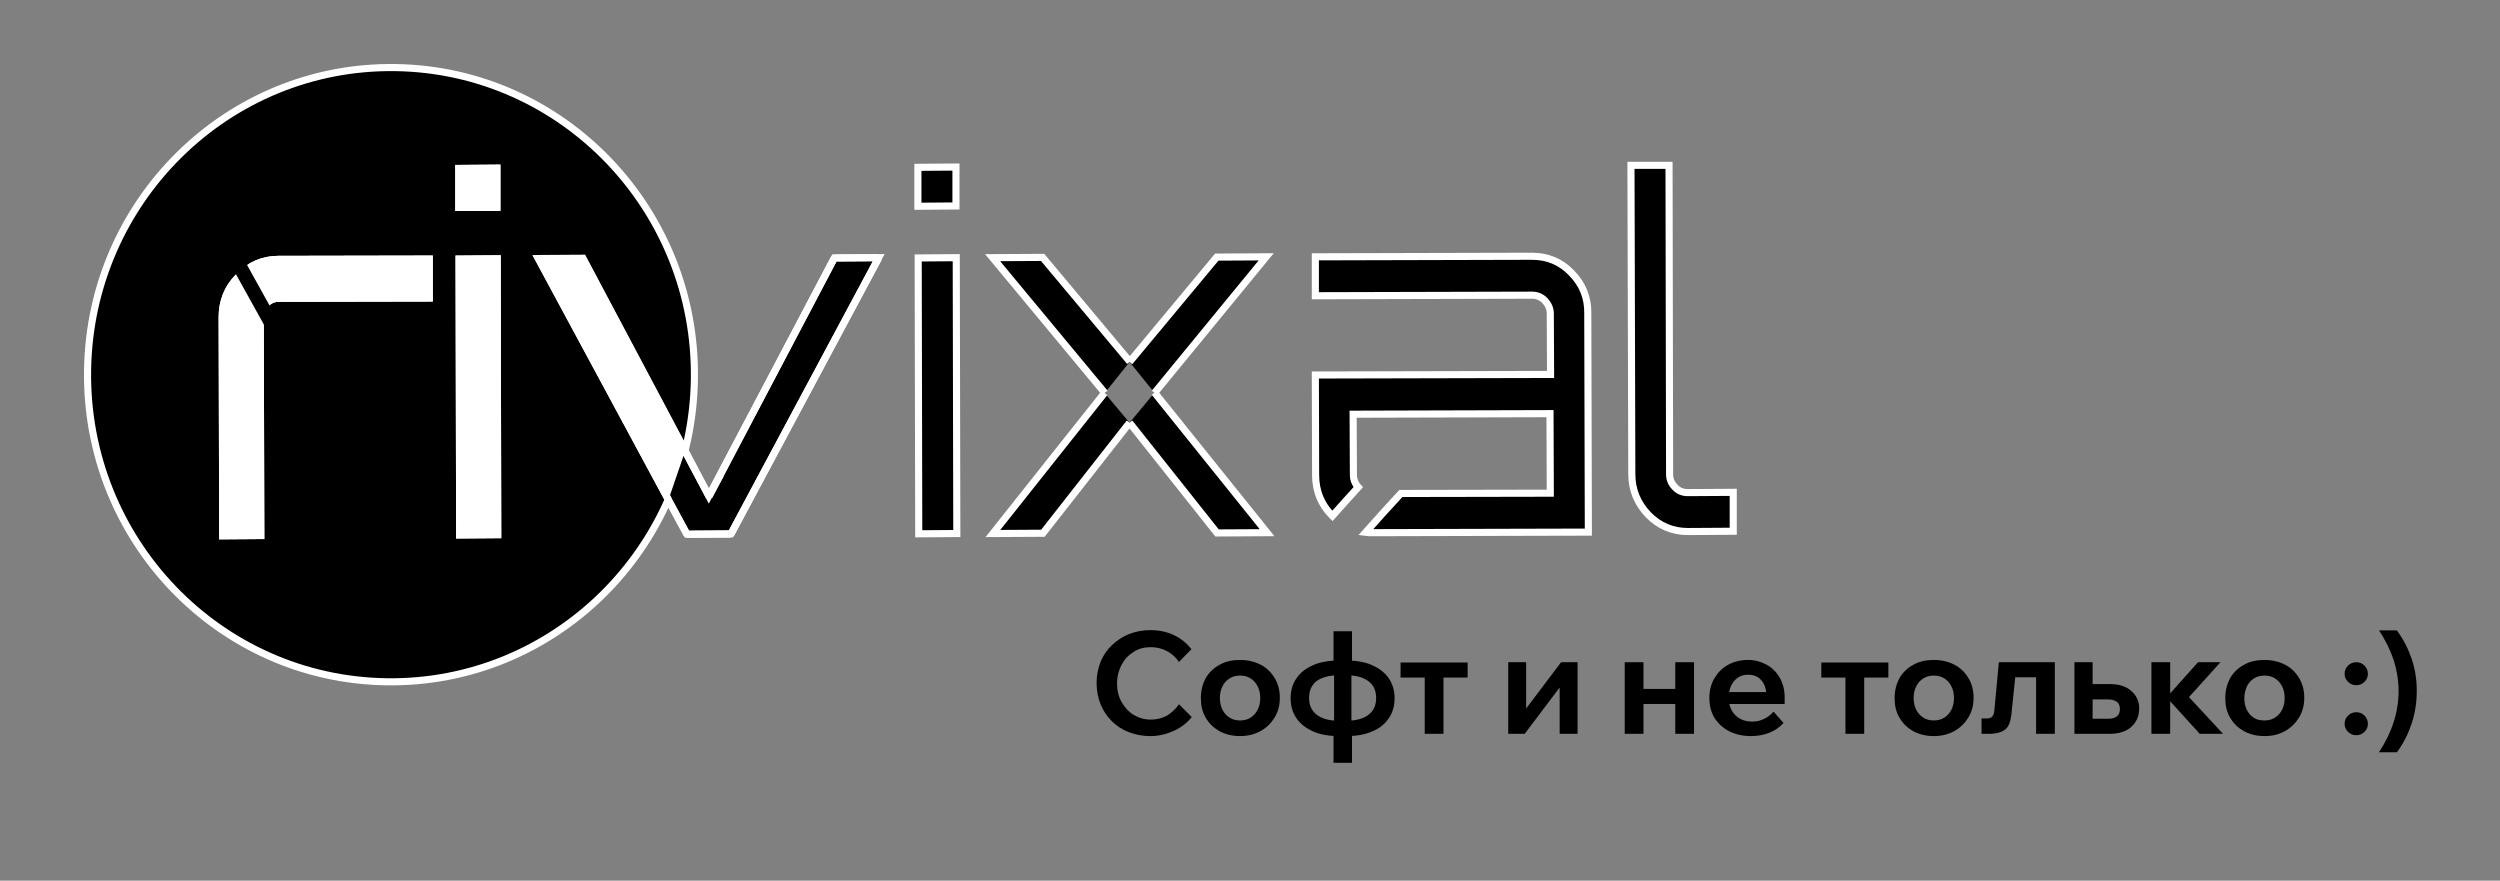 <?xml version="1.0" encoding="utf-8"?>
<!-- Generator: Adobe Illustrator 23.1.0, SVG Export Plug-In . SVG Version: 6.00 Build 0)  -->
<svg version="1.1" xmlns="http://www.w3.org/2000/svg" xmlns:xlink="http://www.w3.org/1999/xlink" x="0px" y="0px"
	 viewBox="0 0 88 31" style="enable-background:new 0 0 88 31;" xml:space="preserve">
<rect x="0" y="0" width="88" height="31" fill="#808080" stroke="none"/>
<style type="text/css">
	.st0{stroke:#FFFFFF;stroke-width:0.25;stroke-miterlimit:10;}
	.st1{stroke:#FFFFFF;stroke-width:0.25;stroke-miterlimit:10;}
	.st2{fill:#FFFFFF;stroke:#FFFFFF;stroke-width:0.25;stroke-miterlimit:10;}
	.st3{fill:none;stroke:#000000;stroke-width:0.5;stroke-miterlimit:10;}
</style>
<g id="Слой_1">
	
		<ellipse transform="matrix(0.015 -1 1 0.015 0.366 26.761)" class="st0" cx="13.77" cy="13.19" rx="10.81" ry="10.68"/>
	<g>
		<path class="st1" d="M9.8,9.13l5.31-0.01v1.37L9.8,10.5c-0.17,0-0.32,0.07-0.45,0.2c-0.12,0.13-0.19,0.28-0.19,0.46l0.02,7.69
			l-1.34,0.01l-0.02-7.69c0-0.56,0.19-1.04,0.58-1.43C8.79,9.33,9.26,9.13,9.8,9.13z"/>
		<path class="st1" d="M16.15,5.93l1.34-0.01V7.3L16.15,7.3V5.93z M16.18,18.83l-0.02-9.71l1.34-0.01l0.02,9.71L16.18,18.83z"/>
		<path class="st1" d="M29.37,9.08l1.56-0.01l-5.2,9.72l-1.55,0.01l-5.23-9.69l1.56-0.01l4.44,8.36L29.37,9.08z"/>
		<path class="st1" d="M32.31,5.89l1.34-0.01v1.37l-1.34,0.01V5.89z M32.34,18.79l-0.02-9.71l1.34-0.01l0.02,9.71L32.34,18.79z"/>
		<path class="st1" d="M39.76,14.88l-3.05,3.89l-1.76,0.01l3.93-4.95 M40.64,13.82l3.96,4.93l-1.76,0.01l-3.08-3.88 M39.76,12.74
			l3.07-3.69l1.74-0.01l-3.93,4.79 M38.89,13.83l-3.95-4.76l1.76-0.01l3.07,3.67"/>
		<path class="st1" d="M55.32,9.61c-0.38-0.4-0.85-0.59-1.4-0.59l-7.62,0.02v1.37l7.63-0.02c0.17,0,0.32,0.06,0.45,0.19
			c0.12,0.13,0.19,0.28,0.19,0.46l0.01,2.14L46.3,13.2l0.01,3.52c0,0.56,0.19,1.04,0.58,1.43c0.01,0.01,0.01,0.01,0.01,0.01
			c0.3-0.34,0.61-0.68,0.91-1.01c-0.11-0.12-0.17-0.27-0.17-0.43l-0.01-2.14l6.93-0.02l0.01,2.8l-5.26,0.01
			c-0.42,0.45-0.83,0.91-1.24,1.37c0.07,0.01,0.14,0.01,0.21,0.01l7.63-0.02l-0.02-7.69C55.9,10.48,55.71,10.01,55.32,9.61z"/>
		<path class="st1" d="M57.41,5.82h1.34l0.02,10.87c0,0.18,0.06,0.33,0.19,0.46c0.12,0.13,0.27,0.19,0.45,0.19l1.6-0.01v1.37
			l-1.6,0.01c-0.54,0-1.01-0.2-1.39-0.59c-0.38-0.4-0.58-0.87-0.58-1.43L57.41,5.82z"/>
	</g>
	<path class="st2" d="M9.8,9.13l5.31-0.01v1.37L9.8,10.5c-0.17,0-0.32,0.07-0.45,0.2c-0.12,0.13-0.19,0.28-0.19,0.46l0.02,7.69
		l-1.34,0.01l-0.02-7.69c0-0.56,0.19-1.04,0.58-1.43C8.79,9.33,9.26,9.13,9.8,9.13z"/>
	<path class="st2" d="M16.15,5.93l1.34-0.01V7.3L16.15,7.3V5.93z M16.18,18.83l-0.02-9.71l1.34-0.01l0.02,9.71L16.18,18.83z"/>
	<path class="st2" d="M24.18,18.81l-0.66-1.21 M25.73,18.8l-1.55,0.01 M30.93,9.08l-5.2,9.72 M29.37,9.08l1.56-0.01 M25.38,16.67
		l3.99-7.59 M24.96,17.47l0.42-0.79 M24.12,15.88l0.84,1.59 M23.53,17.59L18.96,9.1l1.56-0.01l3.6,6.78"/>
	<line class="st3" x1="7.83" y1="8.28" x2="10.11" y2="12.39"/>
	<g>
		<path d="M41.5,24.79l0.45,0.45c-0.16,0.2-0.36,0.36-0.62,0.48s-0.53,0.19-0.84,0.19c-0.28,0-0.53-0.05-0.76-0.14
			c-0.23-0.09-0.43-0.22-0.6-0.39c-0.17-0.17-0.3-0.37-0.39-0.59s-0.14-0.48-0.14-0.75c0-0.27,0.05-0.51,0.14-0.74
			s0.23-0.43,0.4-0.59s0.37-0.3,0.6-0.39s0.48-0.14,0.76-0.14c0.3,0,0.58,0.06,0.83,0.18s0.45,0.29,0.61,0.49L41.5,23.3
			c-0.11-0.16-0.25-0.29-0.42-0.38s-0.36-0.14-0.57-0.14c-0.23,0-0.43,0.05-0.61,0.17c-0.18,0.11-0.32,0.26-0.42,0.45
			s-0.16,0.41-0.16,0.65c0,0.25,0.05,0.47,0.16,0.66s0.24,0.34,0.42,0.45c0.18,0.11,0.38,0.17,0.61,0.17c0.21,0,0.4-0.05,0.57-0.14
			C41.25,25.08,41.39,24.95,41.5,24.79z"/>
		<path d="M43.65,25.91c-0.27,0-0.51-0.06-0.72-0.17c-0.21-0.12-0.37-0.27-0.49-0.48c-0.12-0.2-0.17-0.43-0.17-0.69
			c0-0.26,0.06-0.49,0.17-0.7c0.12-0.2,0.28-0.36,0.49-0.47c0.21-0.12,0.45-0.17,0.72-0.17s0.52,0.06,0.73,0.17
			c0.21,0.11,0.37,0.27,0.49,0.47c0.12,0.2,0.18,0.43,0.18,0.69c0,0.26-0.06,0.49-0.18,0.69c-0.12,0.2-0.28,0.36-0.49,0.48
			C44.16,25.85,43.92,25.91,43.65,25.91z M43.65,25.36c0.14,0,0.26-0.03,0.37-0.1s0.19-0.16,0.25-0.28
			c0.06-0.12,0.09-0.25,0.09-0.41c0-0.16-0.03-0.29-0.09-0.41s-0.14-0.21-0.25-0.28s-0.23-0.1-0.37-0.1c-0.14,0-0.26,0.03-0.37,0.1
			s-0.19,0.16-0.25,0.28c-0.06,0.12-0.09,0.26-0.09,0.41c0,0.15,0.03,0.29,0.09,0.41c0.06,0.12,0.14,0.21,0.25,0.28
			S43.51,25.36,43.65,25.36z"/>
		<path d="M47.13,25.91c-0.35,0-0.65-0.05-0.9-0.16s-0.45-0.26-0.59-0.46s-0.21-0.44-0.21-0.71c0-0.28,0.07-0.51,0.21-0.71
			c0.14-0.2,0.33-0.35,0.59-0.46c0.25-0.11,0.56-0.16,0.9-0.16h0.26c0.35,0,0.65,0.05,0.9,0.16c0.25,0.11,0.45,0.26,0.59,0.46
			c0.14,0.2,0.21,0.44,0.21,0.71c0,0.27-0.07,0.51-0.21,0.71c-0.14,0.2-0.33,0.36-0.59,0.46c-0.25,0.11-0.55,0.16-0.9,0.16H47.13z
			 M47.13,25.37h0.26c0.34,0,0.6-0.07,0.78-0.21c0.18-0.14,0.27-0.33,0.27-0.59c0-0.26-0.09-0.46-0.27-0.59
			c-0.18-0.14-0.44-0.21-0.78-0.21h-0.26c-0.34,0-0.6,0.07-0.78,0.2c-0.18,0.14-0.27,0.33-0.27,0.6c0,0.26,0.09,0.45,0.27,0.59
			C46.53,25.3,46.79,25.37,47.13,25.37z M46.94,26.85v-1.21l0.02-0.08v-1.94l-0.02-0.09v-1.31h0.65v1.31l-0.02,0.09v1.94l0.02,0.08
			v1.21H46.94z"/>
		<path d="M49.3,23.85v-0.53h2.36v0.53H49.3z M50.15,25.83v-2.29h0.66v2.29H50.15z"/>
		<path d="M53.09,25.83v-2.52h0.63v1.68l-0.03-0.01l1.26-1.67h0.58v2.52h-0.63v-1.68l0.03,0.01l-1.26,1.67H53.09z"/>
		<path d="M57.19,25.83v-2.52h0.66v2.52H57.19z M57.5,24.78v-0.53h1.85v0.53H57.5z M58.97,25.83v-2.52h0.66v2.52H58.97z"/>
		<path d="M62.43,25.05l0.35,0.4c-0.13,0.14-0.29,0.26-0.49,0.34s-0.42,0.12-0.66,0.12c-0.29,0-0.54-0.06-0.76-0.17
			c-0.22-0.11-0.39-0.27-0.52-0.47c-0.12-0.2-0.18-0.43-0.18-0.7c0-0.26,0.06-0.5,0.18-0.7c0.12-0.2,0.28-0.36,0.48-0.47
			s0.44-0.17,0.69-0.17c0.25,0,0.47,0.06,0.67,0.17s0.35,0.27,0.46,0.46c0.11,0.2,0.17,0.42,0.17,0.68v0.03h-0.64v-0.07
			c0-0.15-0.03-0.29-0.08-0.4c-0.05-0.11-0.13-0.2-0.22-0.26s-0.21-0.09-0.34-0.09c-0.14,0-0.26,0.03-0.36,0.1
			c-0.1,0.06-0.18,0.16-0.24,0.28c-0.06,0.12-0.09,0.27-0.09,0.43c0,0.18,0.04,0.33,0.11,0.45c0.07,0.13,0.17,0.22,0.29,0.29
			c0.13,0.07,0.27,0.1,0.43,0.1C61.97,25.4,62.22,25.28,62.43,25.05z M62.82,24.78H60.6v-0.42h2.14l0.08,0.2V24.78z"/>
		<path d="M64.11,23.85v-0.53h2.36v0.53H64.11z M64.96,25.83v-2.29h0.66v2.29H64.96z"/>
		<path d="M68.07,25.91c-0.27,0-0.51-0.06-0.72-0.17c-0.21-0.12-0.37-0.27-0.49-0.48c-0.12-0.2-0.17-0.43-0.17-0.69
			c0-0.26,0.06-0.49,0.17-0.7c0.12-0.2,0.28-0.36,0.49-0.47c0.21-0.12,0.45-0.17,0.72-0.17s0.52,0.06,0.73,0.17
			c0.21,0.11,0.37,0.27,0.49,0.47c0.12,0.2,0.18,0.43,0.18,0.69c0,0.26-0.06,0.49-0.18,0.69c-0.12,0.2-0.28,0.36-0.49,0.48
			C68.59,25.85,68.34,25.91,68.07,25.91z M68.07,25.36c0.14,0,0.26-0.03,0.37-0.1s0.19-0.16,0.25-0.28
			c0.06-0.12,0.09-0.25,0.09-0.41c0-0.16-0.03-0.29-0.09-0.41s-0.14-0.21-0.25-0.28s-0.23-0.1-0.37-0.1c-0.14,0-0.26,0.03-0.37,0.1
			s-0.19,0.16-0.25,0.28c-0.06,0.12-0.09,0.26-0.09,0.41c0,0.15,0.03,0.29,0.09,0.41c0.06,0.12,0.14,0.21,0.25,0.28
			S67.93,25.36,68.07,25.36z"/>
		<path d="M69.75,25.83v-0.54h0.17c0.09,0,0.16-0.02,0.2-0.06c0.04-0.04,0.07-0.11,0.08-0.21l0.16-1.71h1.97v2.52h-0.66v-2.42
			l0.48,0.43h-1.67l0.5-0.43l-0.18,1.75c-0.03,0.25-0.1,0.43-0.22,0.52s-0.3,0.15-0.55,0.15H69.75z"/>
		<path d="M73.02,25.83v-2.52h0.64v2.43L73.2,25.3h1.02c0.13,0,0.23-0.03,0.3-0.09c0.07-0.06,0.1-0.14,0.1-0.25
			c0-0.11-0.03-0.2-0.1-0.25s-0.17-0.09-0.3-0.09h-0.83v-0.54h0.89c0.31,0,0.56,0.08,0.74,0.24c0.18,0.16,0.28,0.36,0.28,0.61
			c0,0.18-0.04,0.34-0.13,0.48c-0.08,0.13-0.2,0.24-0.35,0.31c-0.15,0.07-0.33,0.11-0.53,0.11H73.02z"/>
		<path d="M75.73,25.83v-2.52h0.66v2.52H75.73z M77.43,25.83l-1.19-1.31h0.05l1.08-1.21h0.79l-1.29,1.43l-0.04-0.44l1.42,1.53H77.43
			z"/>
		<path d="M79.71,25.91c-0.27,0-0.51-0.06-0.72-0.17c-0.21-0.12-0.37-0.27-0.49-0.48c-0.12-0.2-0.17-0.43-0.17-0.69
			c0-0.26,0.06-0.49,0.17-0.7c0.12-0.2,0.28-0.36,0.49-0.47c0.21-0.12,0.45-0.17,0.72-0.17s0.52,0.06,0.73,0.17
			c0.21,0.11,0.37,0.27,0.49,0.47c0.12,0.2,0.18,0.43,0.18,0.69c0,0.26-0.06,0.49-0.18,0.69c-0.12,0.2-0.28,0.36-0.49,0.48
			C80.23,25.85,79.99,25.91,79.71,25.91z M79.71,25.36c0.14,0,0.26-0.03,0.37-0.1s0.19-0.16,0.25-0.28
			c0.06-0.12,0.09-0.25,0.09-0.41c0-0.16-0.03-0.29-0.09-0.41s-0.14-0.21-0.25-0.28s-0.23-0.1-0.37-0.1c-0.14,0-0.26,0.03-0.37,0.1
			s-0.19,0.16-0.25,0.28C79.04,24.28,79,24.42,79,24.58c0,0.15,0.03,0.29,0.09,0.41c0.06,0.12,0.14,0.21,0.25,0.28
			S79.58,25.36,79.71,25.36z"/>
		<path d="M83.35,23.72c0,0.11-0.04,0.2-0.12,0.28s-0.18,0.12-0.29,0.12c-0.11,0-0.21-0.04-0.29-0.12
			c-0.08-0.08-0.12-0.17-0.12-0.28c0-0.11,0.04-0.21,0.12-0.29c0.08-0.08,0.18-0.12,0.29-0.12c0.12,0,0.21,0.04,0.29,0.12
			S83.35,23.61,83.35,23.72z M83.35,25.48c0,0.11-0.04,0.2-0.12,0.28s-0.18,0.12-0.29,0.12c-0.11,0-0.21-0.04-0.29-0.12
			c-0.08-0.08-0.12-0.17-0.12-0.28c0-0.11,0.04-0.21,0.12-0.29c0.08-0.08,0.18-0.12,0.29-0.12c0.12,0,0.21,0.04,0.29,0.12
			C83.31,25.27,83.35,25.37,83.35,25.48z"/>
		<path d="M85.07,24.32c0,0.4-0.06,0.79-0.18,1.15s-0.29,0.7-0.52,1.01h-0.63c0.46-0.7,0.69-1.42,0.69-2.15
			c0-0.37-0.06-0.74-0.17-1.09c-0.12-0.35-0.29-0.71-0.52-1.05h0.63c0.23,0.31,0.4,0.65,0.52,1S85.07,23.92,85.07,24.32z"/>
	</g>
</g>
<g id="Слой_2">
</g>
</svg>
